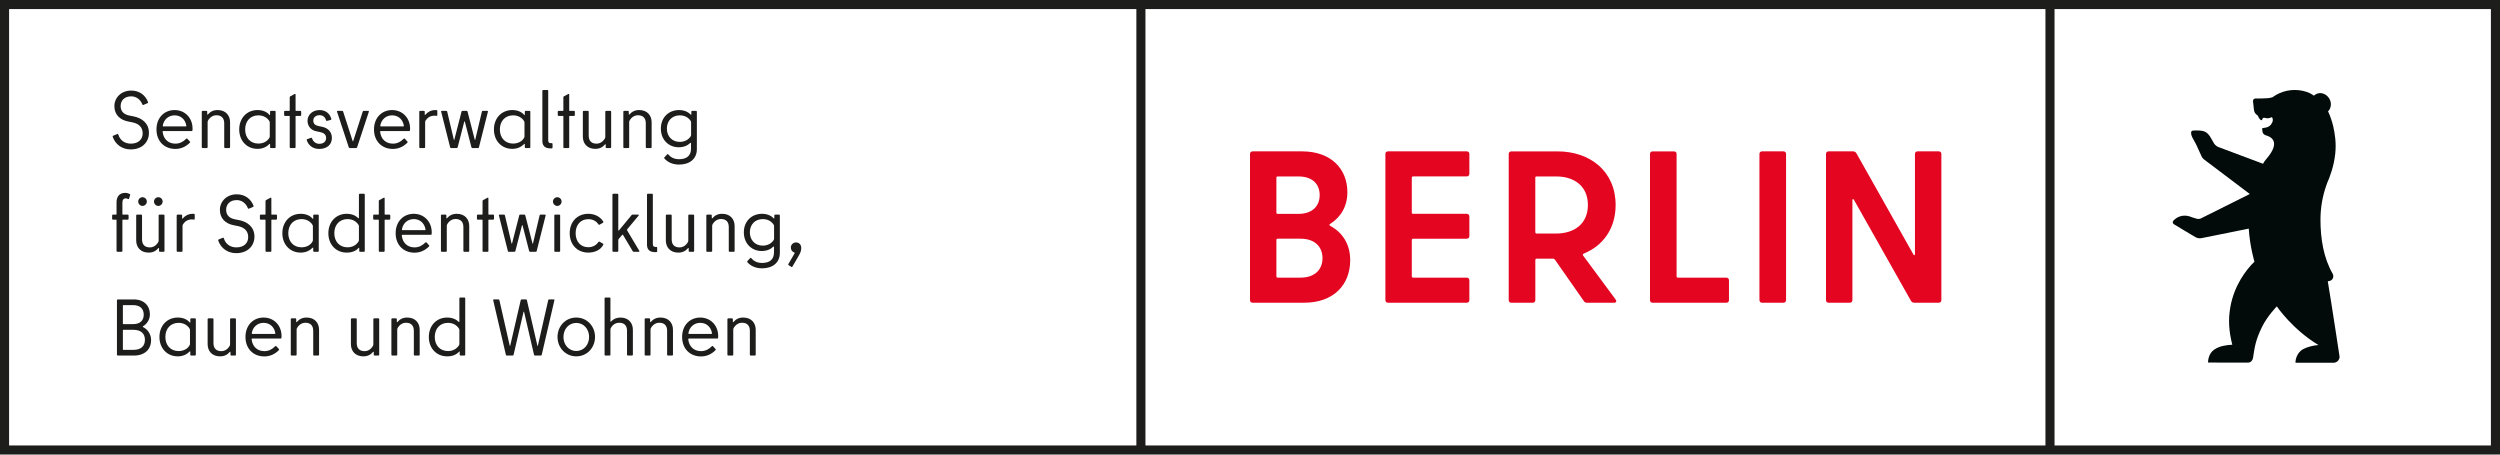 <?xml version="1.0" encoding="UTF-8"?><svg xmlns="http://www.w3.org/2000/svg" viewBox="0 0 1559.06 283.46"><g id="uuid-70e80b3a-f88c-47ff-905b-8617abeb3f02"><path d="M0,0v283.46h1559.06V0H0ZM708.66,277.8H5.67V5.67h702.99v272.13ZM1275.59,277.8h-561.26V5.67h561.26v272.13ZM1553.39,277.8h-272.13V5.67h272.13v272.13Z" style="fill:#1d1d1b;"/><path d="M1194.21,96.01v62.43c0,.81-.54,1.08-.95.27l-35.63-63.24c-.41-.67-1.22-1.08-2.03-1.08h-15.25c-.95,0-1.62.67-1.62,1.62v91.16c0,.94.67,1.62,1.62,1.62h13.23c.95,0,1.62-.68,1.62-1.62v-62.3c0-.81.54-1.08.95-.27l35.63,63.11c.41.68,1.22,1.08,2.03,1.08h15.25c.95,0,1.62-.68,1.62-1.62v-91.16c0-.95-.67-1.62-1.62-1.62h-13.23c-.94,0-1.62.67-1.62,1.62M1098.85,188.79h13.36c.94,0,1.62-.68,1.62-1.62v-91.16c0-.95-.67-1.62-1.62-1.62h-13.36c-.94,0-1.62.67-1.62,1.62v91.16c0,.94.67,1.62,1.62,1.62M1045.57,172.34v-76.32c0-.95-.67-1.62-1.62-1.62h-13.36c-.94,0-1.62.67-1.62,1.62v91.16c0,.94.67,1.62,1.62,1.62h46.02c.95,0,1.62-.68,1.62-1.62v-12.41c0-.94-.67-1.62-1.62-1.62h-30.23c-.54,0-.81-.4-.81-.81M958.27,110.04h12.28c10.93,0,19.7,5.8,19.7,17.8s-8.77,17.8-19.84,17.8h-12.15c-.54,0-.81-.4-.81-.81v-33.98c0-.54.27-.81.81-.81M989.59,188.79h17c1.35,0,1.75-.95.95-2.02l-20.25-27.37c-.27-.4-.27-.94.27-1.21,12.01-4.85,19.98-15.51,19.98-30.34,0-21.04-15.93-33.44-36.17-33.44h-28.88c-.95,0-1.62.67-1.62,1.62v91.16c0,.94.67,1.62,1.62,1.62h13.36c.94,0,1.62-.68,1.62-1.62v-25.08c0-.54.4-.81.81-.81h10.26c.41,0,.81.27,1.08.54l18.09,25.89c.41.68,1.08,1.08,1.89,1.08M916.33,108.42v-12.41c0-.95-.67-1.62-1.62-1.62h-49.13c-.95,0-1.62.67-1.62,1.62v91.16c0,.94.67,1.62,1.62,1.62h49.13c.95,0,1.62-.68,1.62-1.62v-12.41c0-.94-.67-1.62-1.62-1.62h-33.47c-.54,0-.81-.4-.81-.81v-22.66c0-.54.41-.81.81-.81h33.47c.95,0,1.62-.67,1.62-1.62v-12.27c0-.95-.67-1.62-1.62-1.62h-33.47c-.54,0-.81-.27-.81-.81v-21.71c0-.54.41-.81.81-.81h33.47c.95,0,1.62-.67,1.62-1.62M811.11,173.14h-14.31c-.54,0-.81-.4-.81-.81v-22.66c0-.54.27-.81.81-.81h14.31c8.77,0,13.63,4.99,13.63,12.14s-4.86,12.13-13.63,12.13M809.76,110.04c8.5,0,13.22,4.59,13.22,11.6s-4.72,11.73-13.22,11.73h-12.96c-.54,0-.81-.27-.81-.81v-21.71c0-.54.27-.81.81-.81h12.96ZM829.46,139.7c6.75-4.31,10.8-11.06,10.8-19.82,0-14.43-9.99-25.49-28.34-25.49h-30.77c-.94,0-1.62.67-1.62,1.62v91.16c0,.94.67,1.62,1.62,1.62h31.99c18.89,0,28.88-11.46,28.88-26.56,0-9.84-4.72-17.26-12.55-21.44-.54-.4-.54-.81,0-1.08" style="fill:#e40521;"/><path d="M1458.97,222.16s-4.96-32.87-7.3-46.72c.66-.14,1.02-.22,1.02-.22,2.17-.38,2.99-2.86,2.02-4.53-5.61-9.66-7.61-21.69-7.61-33.64,0-7.37,1.23-14.45,3.51-21.05.13-.38.27-.75.41-1.13.08-.23.24-.74.28-.82,1.51-3.29,4.24-10.43,5.04-18.43.65-6.47-.17-11.87-1.3-16.93-.54-2.45-1.92-6.48-2.8-8.35-.15-.27-.3-.54-.45-.8,2.02-2.03,2.42-5.28.86-7.98-1.83-3.16-5.59-4.41-8.4-2.79-.3.17-.99.66-1.3.88-.51-.38-.81-.56-.81-.56-.02-.01-.79-.52-1.47-.88,0,0-.26-.13-.26-.14-2.88-1.28-6.01-1.96-9.37-1.96-1.64,0-3.24.17-4.8.49-3.35.7-6.44,2.11-9.1,4.08-1.39.44-2.88.55-2.88.55l-3.8.18c-1.79.08-3.83-.01-3.83-.01-.89,0-1.62.73-1.62,1.62,0,.08.59,5.31.59,5.32.14,1.31.69,2.54,1.79,3.25l.13.09c.35.23.53.42.6.62.42,1.14,1.27,2.27,1.84,2.62.26.16.67.08.74-.21.72-2.85,2.42.23,5.66-1.53.83-.45,1.28,1.57.93,2.45l-.3.76c-.67,1.7-2.21,2.91-4.02,3.18-1.43.21-2.26.35-2.24.55.17,1.61-.02,3,1.62,3.97.48.26.72.32.72.32,2.51.66,9.83,3.47.52,14.46,0,0-.88.99-1.57,1.97-.2.28-.37.58-.51.89l-.19.4-28-10.48c-.84-.33-1.93-1.25-2.45-1.99l-2.76-4.74c-1.71-2.37-3.21-3.27-6.18-3.51-2.15-.18-3.9-.01-3.9-.01-.83.04-1.31.24-1.49.72-.19.53-.21,1.85.61,3.51l2.4,4.41c.21.31,3.24,7.09,3.24,7.09.3.84.82,1.57,1.5,2.14.06.05,28.74,21.72,28.74,21.72l-30.29,15.11c-.87.47-1.9.58-2.85.29-1.11-.34-2.7-.82-2.71-.82-4.96-2.21-8.69-.67-10.87,1.16-.02.02-.86.81-.86.81-.83.82-.52,1.94.42,2.4,0,0,4.78,2.81,5.83,3.53l7.44,4.41c1.15.67,2.52.89,3.83.62l29.41-5.93c.71,11.26,3.55,20.62,3.55,20.62-5.3,5.1-12.61,14.83-15.01,28.19-1.43,7.94-.96,15.14,1.2,23.59-4.11.23-8.07.83-11.36,3.12-3.13,2.18-3.77,6.06-3.79,8l22.96.05h1.94c2.42-.04,3.04-2.44,3.04-2.44.24-.73.31-1.68.42-2.38.73-4.59,1.31-9.37,5.4-17.61,3.3-6.66,9.14-12.65,9.15-12.65.01.02,9.66,14.31,25.98,24.11-3.13.2-7.17,1.23-9.57,2.56-3.8,2.11-4.85,6.45-4.76,8.47h23.79c1.64,0,3-1.06,3.49-2.5.05-.15.09-.3.12-.46.02-.11.04-.23.05-.34.02-.24.03-.5,0-.75Z" style="fill:#020a0a;"/></g><g id="uuid-438b06aa-2bfa-46b7-b645-a68ed8a996c9"><path d="M70.28,85.28c-.1-.3,0-.5.3-.65l2.55-1.05c.3-.15.55,0,.65.3,1.05,3.6,4,5.7,7.8,5.7,4.9,0,7.4-2.8,7.4-6.45,0-3.9-2.6-6.1-6.45-6.85l-2.55-.5c-5.2-1-8.65-4.3-8.65-9.6s4.3-9.7,10.5-9.7c5.05,0,8.85,2.8,10.5,7.2.1.3,0,.5-.3.65l-2.6,1.1c-.3.15-.55,0-.65-.3-1.2-3.1-3.85-5.05-6.95-5.05-4.2,0-6.6,2.6-6.6,6.05,0,3.1,1.8,5.25,5.55,5.95l2.55.5c5,1,9.55,4.1,9.55,10.3,0,5.8-4.3,10.3-11.35,10.3-5.25,0-9.55-2.95-11.25-7.9Z" style="fill:#1d1d1b;"/><path d="M97.58,80.73c0-7.35,4.9-12.1,11.3-12.1s11.2,4.85,11.2,11.55c0,.35,0,.75-.05,1.15-.05.25-.2.4-.5.4h-17.65c-.35,0-.55.15-.45.65.55,4.35,3.5,7.2,7.95,7.2,2.75,0,4.95-1.25,6.55-2.9.35-.35.6-.45.85-.2l1.65,1.8c.2.2.2.45,0,.65-2.35,2.45-5.5,3.95-9.05,3.95-6.9,0-11.8-4.8-11.8-12.15ZM116.18,78.23c-.65-3.75-3.45-6.3-7.3-6.3s-6.75,2.65-7.35,6.35c-.1.4,0,.55.45.55h13.75c.4,0,.55-.15.45-.6Z" style="fill:#1d1d1b;"/><path d="M128.98,92.33h-2.65c-.3,0-.5-.2-.5-.5v-22.2c0-.3.2-.5.5-.5h2.4c.3,0,.5.2.5.5v1.65c0,.25.2.35.4.1,1.5-1.7,3.35-2.75,6.05-2.75,5.15,0,7.8,3.4,7.8,7.65v15.55c0,.3-.2.5-.5.5h-2.65c-.3,0-.5-.2-.5-.5v-14.95c0-3.25-1.75-5-4.85-5-2.2,0-4.05,1.2-5.25,3.3-.2.4-.25.65-.25,1.05v15.6c0,.3-.2.5-.5.5Z" style="fill:#1d1d1b;"/><path d="M149.18,80.73c0-7.25,4.95-12.1,11.4-12.1,3.3,0,5.85,1.1,7.55,3.1.15.15.3.05.3-.15v-1.95c0-.3.2-.5.5-.5h2.45c.3,0,.5.2.5.5v22.2c0,.3-.2.5-.5.5h-2.45c-.3,0-.5-.2-.5-.5v-1.95c0-.2-.15-.3-.3-.15-1.85,1.85-4.25,3.1-7.55,3.1-6.45,0-11.4-4.85-11.4-12.1ZM168.03,85.83c.15-.3.2-.5.2-.9v-8.4c0-.4-.05-.6-.2-.9-1.25-2.2-3.75-3.7-6.9-3.7-4.95,0-8.25,3.55-8.25,8.8s3.3,8.8,8.25,8.8c3.15,0,5.75-1.45,6.9-3.7Z" style="fill:#1d1d1b;"/><path d="M181.03,60.08l2.7-1.45c.35-.15.6,0,.6.35v9.9c0,.15.1.25.25.25h2.75c.3,0,.5.2.5.5v2.15c0,.3-.2.5-.5.5h-2.75c-.15,0-.25.1-.25.25v19.3c0,.3-.2.5-.5.5h-2.65c-.3,0-.5-.2-.5-.5v-19.3c0-.15-.1-.25-.25-.25h-2.75c-.3,0-.5-.2-.5-.5v-2.15c0-.3.2-.5.5-.5h2.75c.15,0,.25-.1.25-.25v-8.2c0-.25.1-.5.35-.6Z" style="fill:#1d1d1b;"/><path d="M191.28,87.38c-.1-.3,0-.5.3-.6l2.4-.85c.3-.1.55.05.65.35.65,2.25,2.6,3.4,4.45,3.4,2.9,0,4.3-1.6,4.3-3.65,0-2.3-1.7-3.3-4.05-3.75l-2-.4c-3.4-.65-5.55-3.25-5.55-6.55,0-3.75,3.1-6.7,7.5-6.7,3.6,0,6.35,1.95,7.35,5.5.1.35-.05.55-.35.65l-2.35.6c-.3.1-.55-.05-.6-.35-.5-1.95-1.9-3.2-4.05-3.2-2.35,0-3.9,1.4-3.9,3.35,0,2.05,1.2,3,3.4,3.45l1.95.4c3.55.7,6.25,2.95,6.25,7s-2.95,6.85-7.9,6.85c-4.1,0-6.75-2.3-7.8-5.5Z" style="fill:#1d1d1b;"/><path d="M226.83,69.13h2.8c.35,0,.5.2.4.55l-7.35,22.25c-.1.25-.35.4-.65.4h-3.85c-.3,0-.55-.15-.65-.4l-7.35-22.25c-.1-.35.05-.55.4-.55h2.8c.25,0,.5.15.6.4l5.95,18.45c.05.2.3.2.35,0l5.95-18.45c.1-.25.35-.4.6-.4Z" style="fill:#1d1d1b;"/><path d="M233.23,80.73c0-7.35,4.9-12.1,11.3-12.1s11.2,4.85,11.2,11.55c0,.35,0,.75-.05,1.15-.05.25-.2.4-.5.4h-17.65c-.35,0-.55.15-.45.65.55,4.35,3.5,7.2,7.95,7.2,2.75,0,4.95-1.25,6.55-2.9.35-.35.6-.45.85-.2l1.65,1.8c.2.2.2.45,0,.65-2.35,2.45-5.5,3.95-9.05,3.95-6.9,0-11.8-4.8-11.8-12.15ZM251.83,78.23c-.65-3.75-3.45-6.3-7.3-6.3s-6.75,2.65-7.35,6.35c-.1.4,0,.55.45.55h13.75c.4,0,.55-.15.45-.6Z" style="fill:#1d1d1b;"/><path d="M272.28,68.68c.3,0,.45.2.45.5v2.65c0,.35-.2.5-.55.4-.4-.05-.85-.1-1.2-.1-2.6,0-4.35,1.25-5.5,2.95-.3.45-.35.8-.35,1.25v15.5c0,.3-.2.5-.5.5h-2.65c-.3,0-.5-.2-.5-.5v-22.2c0-.3.2-.5.5-.5h2.4c.3,0,.5.2.5.5v1.8c0,.25.15.35.35.15,1.3-1.55,3.35-2.95,6.3-2.95.25,0,.5,0,.75.05Z" style="fill:#1d1d1b;"/><path d="M301.13,69.13h2.7c.35,0,.55.2.45.55l-5.6,22.2c-.05.3-.25.45-.55.45h-3.5c-.35,0-.55-.2-.65-.55l-4.1-15.95c-.05-.2-.3-.2-.35,0l-4.1,15.95c-.1.35-.3.55-.65.55h-3.5c-.3,0-.5-.15-.55-.45l-5.6-22.2c-.1-.35.1-.55.45-.55h2.7c.35,0,.55.15.6.45l4.15,17.55c.05.25.25.25.3,0l4.5-17.55c.1-.3.25-.45.55-.45h2.65c.3,0,.45.15.55.45l4.5,17.55c.05.25.25.25.3,0l4.15-17.55c.05-.3.25-.45.6-.45Z" style="fill:#1d1d1b;"/><path d="M308.03,80.73c0-7.25,4.95-12.1,11.4-12.1,3.3,0,5.85,1.1,7.55,3.1.15.15.3.05.3-.15v-1.95c0-.3.2-.5.5-.5h2.45c.3,0,.5.2.5.5v22.2c0,.3-.2.5-.5.5h-2.45c-.3,0-.5-.2-.5-.5v-1.95c0-.2-.15-.3-.3-.15-1.85,1.85-4.25,3.1-7.55,3.1-6.45,0-11.4-4.85-11.4-12.1ZM326.88,85.83c.15-.3.2-.5.2-.9v-8.4c0-.4-.05-.6-.2-.9-1.25-2.2-3.75-3.7-6.9-3.7-4.95,0-8.25,3.55-8.25,8.8s3.3,8.8,8.25,8.8c3.15,0,5.75-1.45,6.9-3.7Z" style="fill:#1d1d1b;"/><path d="M344.58,89.78v2.25c0,.3-.2.5-.5.5h-.9c-3.05,0-4.95-1.4-4.95-4.6v-31.3c0-.3.2-.5.5-.5h2.65c.3,0,.5.2.5.5v30.85c0,1.1.4,1.8,1.5,1.8h.7c.3,0,.5.2.5.5Z" style="fill:#1d1d1b;"/><path d="M351.68,60.08l2.7-1.45c.35-.15.6,0,.6.35v9.9c0,.15.1.25.25.25h2.75c.3,0,.5.2.5.5v2.15c0,.3-.2.5-.5.5h-2.75c-.15,0-.25.1-.25.25v19.3c0,.3-.2.5-.5.5h-2.65c-.3,0-.5-.2-.5-.5v-19.3c0-.15-.1-.25-.25-.25h-2.75c-.3,0-.5-.2-.5-.5v-2.15c0-.3.2-.5.5-.5h2.75c.15,0,.25-.1.25-.25v-8.2c0-.25.1-.5.35-.6Z" style="fill:#1d1d1b;"/><path d="M377.98,69.13h2.65c.3,0,.5.2.5.5v22.2c0,.3-.2.5-.5.5h-2.4c-.3,0-.5-.2-.5-.5v-1.65c0-.25-.2-.35-.45-.1-1.45,1.7-3.3,2.75-6.05,2.75-5.1,0-7.75-3.4-7.75-7.65v-15.55c0-.3.2-.5.5-.5h2.65c.3,0,.5.2.5.5v14.95c0,3.25,1.75,5,4.85,5,2.2,0,4.05-1.2,5.25-3.3.2-.4.25-.65.25-1.05v-15.6c0-.3.2-.5.5-.5Z" style="fill:#1d1d1b;"/><path d="M391.88,92.33h-2.65c-.3,0-.5-.2-.5-.5v-22.2c0-.3.2-.5.5-.5h2.4c.3,0,.5.2.5.5v1.65c0,.25.2.35.4.1,1.5-1.7,3.35-2.75,6.05-2.75,5.15,0,7.8,3.4,7.8,7.65v15.55c0,.3-.2.5-.5.5h-2.65c-.3,0-.5-.2-.5-.5v-14.95c0-3.25-1.75-5-4.85-5-2.2,0-4.05,1.2-5.25,3.3-.2.4-.25.65-.25,1.05v15.6c0,.3-.2.5-.5.5Z" style="fill:#1d1d1b;"/><path d="M414.33,98.83c-.2-.25-.2-.5,0-.7l1.7-1.85c.2-.25.45-.25.7,0,1.45,1.75,3.65,3,6.75,3,4.6,0,7.45-2.05,7.45-6.55v-3.45c0-.25-.25-.35-.5-.1-1.7,1.65-4.1,2.65-7.2,2.65-6.25,0-11.1-4.65-11.1-11.65s4.95-11.55,11.3-11.55c3.1,0,5.55,1,7.25,2.8.25.25.45.15.45-.15v-1.65c0-.3.25-.5.5-.5h2.45c.3,0,.5.2.5.5v23.4c0,6.2-4.65,9.6-11.1,9.6-4.1,0-7.15-1.55-9.15-3.8ZM430.73,84.98c.2-.3.25-.55.25-.9v-7.75c0-.35-.05-.6-.25-.9-1.3-2.05-3.65-3.5-6.8-3.5-4.8,0-8.05,3.4-8.05,8.25s3.25,8.3,8.05,8.3c3.15,0,5.5-1.45,6.8-3.5Z" style="fill:#1d1d1b;"/><path d="M72.68,156.53v-19.3c0-.15-.1-.25-.25-.25h-2c-.3,0-.5-.2-.5-.45v-2.2c0-.3.2-.5.5-.5h2c.15,0,.25-.1.25-.25v-7.4c0-3.6,1.85-5.9,5.4-5.9,1,0,1.95.3,2.75.65.3.15.45.3.35.6l-.7,2.35c-.1.35-.35.35-.65.2-.5-.25-1-.4-1.45-.4-1.25,0-2.05.9-2.05,2.7v7.2c0,.15.1.25.25.25h3.1c.3,0,.5.2.5.5v2.2c0,.25-.2.45-.5.45h-3.1c-.15,0-.25.1-.25.25v19.3c0,.3-.2.5-.45.5h-2.7c-.3,0-.5-.2-.5-.5Z" style="fill:#1d1d1b;"/><path d="M99.43,133.83h2.65c.3,0,.5.2.5.5v22.2c0,.3-.2.5-.5.5h-2.4c-.3,0-.5-.2-.5-.5v-1.65c0-.25-.2-.35-.45-.1-1.45,1.7-3.3,2.75-6.05,2.75-5.1,0-7.75-3.4-7.75-7.65v-15.55c0-.3.2-.5.5-.5h2.65c.3,0,.5.2.5.5v14.95c0,3.25,1.75,5,4.85,5,2.2,0,4.05-1.2,5.25-3.3.2-.4.25-.65.25-1.05v-15.6c0-.3.2-.5.5-.5ZM86.18,125.68c0-1.45,1.2-2.7,2.7-2.7s2.7,1.25,2.7,2.7-1.25,2.75-2.7,2.75-2.7-1.3-2.7-2.75ZM96.03,125.68c0-1.45,1.2-2.7,2.7-2.7s2.7,1.25,2.7,2.7-1.25,2.75-2.7,2.75-2.7-1.3-2.7-2.75Z" style="fill:#1d1d1b;"/><path d="M120.98,133.38c.3,0,.45.2.45.5v2.65c0,.35-.2.5-.55.4-.4-.05-.85-.1-1.2-.1-2.6,0-4.35,1.25-5.5,2.95-.3.45-.35.8-.35,1.25v15.5c0,.3-.2.5-.5.5h-2.65c-.3,0-.5-.2-.5-.5v-22.2c0-.3.2-.5.5-.5h2.4c.3,0,.5.2.5.5v1.8c0,.25.15.35.35.15,1.3-1.55,3.35-2.95,6.3-2.95.25,0,.5,0,.75.05Z" style="fill:#1d1d1b;"/><path d="M136.08,149.98c-.1-.3,0-.5.3-.65l2.55-1.05c.3-.15.55,0,.65.3,1.05,3.6,4,5.7,7.8,5.7,4.9,0,7.4-2.8,7.4-6.45,0-3.9-2.6-6.1-6.45-6.85l-2.55-.5c-5.2-1-8.65-4.3-8.65-9.6s4.3-9.7,10.5-9.7c5.05,0,8.85,2.8,10.5,7.2.1.3,0,.5-.3.65l-2.6,1.1c-.3.15-.55,0-.65-.3-1.2-3.1-3.85-5.05-6.95-5.05-4.2,0-6.6,2.6-6.6,6.05,0,3.1,1.8,5.25,5.55,5.95l2.55.5c5,1,9.55,4.1,9.55,10.3,0,5.8-4.3,10.3-11.35,10.3-5.25,0-9.55-2.95-11.25-7.9Z" style="fill:#1d1d1b;"/><path d="M165.93,124.78l2.7-1.45c.35-.15.6,0,.6.35v9.9c0,.15.1.25.25.25h2.75c.3,0,.5.2.5.5v2.15c0,.3-.2.5-.5.5h-2.75c-.15,0-.25.1-.25.25v19.3c0,.3-.2.5-.5.5h-2.65c-.3,0-.5-.2-.5-.5v-19.3c0-.15-.1-.25-.25-.25h-2.75c-.3,0-.5-.2-.5-.5v-2.15c0-.3.2-.5.5-.5h2.75c.15,0,.25-.1.25-.25v-8.2c0-.25.1-.5.35-.6Z" style="fill:#1d1d1b;"/><path d="M176.08,145.43c0-7.25,4.95-12.1,11.4-12.1,3.3,0,5.85,1.1,7.55,3.1.15.15.3.05.3-.15v-1.95c0-.3.2-.5.5-.5h2.45c.3,0,.5.2.5.5v22.2c0,.3-.2.5-.5.5h-2.45c-.3,0-.5-.2-.5-.5v-1.95c0-.2-.15-.3-.3-.15-1.85,1.85-4.25,3.1-7.55,3.1-6.45,0-11.4-4.85-11.4-12.1ZM194.93,150.53c.15-.3.2-.5.2-.9v-8.4c0-.4-.05-.6-.2-.9-1.25-2.2-3.75-3.7-6.9-3.7-4.95,0-8.25,3.55-8.25,8.8s3.3,8.8,8.25,8.8c3.15,0,5.75-1.45,6.9-3.7Z" style="fill:#1d1d1b;"/><path d="M224.33,120.83h2.65c.3,0,.5.2.5.5v35.2c0,.3-.2.5-.5.5h-2.45c-.3,0-.5-.2-.5-.5v-1.75c0-.35-.2-.4-.45-.1-1.65,1.85-4.15,2.85-7.4,2.85-6.45,0-11.4-4.85-11.4-12.1s4.95-12.1,11.4-12.1c3.1,0,5.5,1,7.2,2.65.3.3.45.15.45-.15v-14.5c0-.3.2-.5.5-.5ZM223.63,150.53c.15-.3.2-.5.2-.8v-8.6c0-.3-.05-.5-.2-.8-1.3-2.2-3.75-3.7-6.9-3.7-4.95,0-8.25,3.55-8.25,8.8s3.3,8.8,8.25,8.8c3.15,0,5.6-1.5,6.9-3.7Z" style="fill:#1d1d1b;"/><path d="M236.58,124.78l2.7-1.45c.35-.15.6,0,.6.35v9.9c0,.15.1.25.25.25h2.75c.3,0,.5.2.5.5v2.15c0,.3-.2.5-.5.5h-2.75c-.15,0-.25.1-.25.25v19.3c0,.3-.2.5-.5.5h-2.65c-.3,0-.5-.2-.5-.5v-19.3c0-.15-.1-.25-.25-.25h-2.75c-.3,0-.5-.2-.5-.5v-2.15c0-.3.2-.5.5-.5h2.75c.15,0,.25-.1.25-.25v-8.2c0-.25.1-.5.35-.6Z" style="fill:#1d1d1b;"/><path d="M246.73,145.43c0-7.35,4.9-12.1,11.3-12.1s11.2,4.85,11.2,11.55c0,.35,0,.75-.05,1.15-.05.25-.2.4-.5.4h-17.65c-.35,0-.55.15-.45.65.55,4.35,3.5,7.2,7.95,7.2,2.75,0,4.95-1.25,6.55-2.9.35-.35.6-.45.85-.2l1.65,1.8c.2.2.2.45,0,.65-2.35,2.45-5.5,3.95-9.05,3.95-6.9,0-11.8-4.8-11.8-12.15ZM265.33,142.93c-.65-3.75-3.45-6.3-7.3-6.3s-6.75,2.65-7.35,6.35c-.1.4,0,.55.45.55h13.75c.4,0,.55-.15.45-.6Z" style="fill:#1d1d1b;"/><path d="M278.13,157.03h-2.65c-.3,0-.5-.2-.5-.5v-22.2c0-.3.2-.5.5-.5h2.4c.3,0,.5.2.5.5v1.65c0,.25.2.35.4.1,1.5-1.7,3.35-2.75,6.05-2.75,5.15,0,7.8,3.4,7.8,7.65v15.55c0,.3-.2.5-.5.5h-2.65c-.3,0-.5-.2-.5-.5v-14.95c0-3.25-1.75-5-4.85-5-2.2,0-4.05,1.2-5.25,3.3-.2.4-.25.65-.25,1.05v15.6c0,.3-.2.5-.5.5Z" style="fill:#1d1d1b;"/><path d="M301.28,124.78l2.7-1.45c.35-.15.6,0,.6.35v9.9c0,.15.1.25.25.25h2.75c.3,0,.5.2.5.5v2.15c0,.3-.2.5-.5.5h-2.75c-.15,0-.25.1-.25.25v19.3c0,.3-.2.5-.5.5h-2.65c-.3,0-.5-.2-.5-.5v-19.3c0-.15-.1-.25-.25-.25h-2.75c-.3,0-.5-.2-.5-.5v-2.15c0-.3.2-.5.5-.5h2.75c.15,0,.25-.1.25-.25v-8.2c0-.25.1-.5.35-.6Z" style="fill:#1d1d1b;"/><path d="M337.13,133.83h2.7c.35,0,.55.2.45.55l-5.6,22.2c-.05.3-.25.45-.55.45h-3.5c-.35,0-.55-.2-.65-.55l-4.1-15.95c-.05-.2-.3-.2-.35,0l-4.1,15.95c-.1.35-.3.55-.65.55h-3.5c-.3,0-.5-.15-.55-.45l-5.6-22.2c-.1-.35.1-.55.45-.55h2.7c.35,0,.55.15.6.45l4.15,17.55c.05.25.25.25.3,0l4.5-17.55c.1-.3.25-.45.55-.45h2.65c.3,0,.45.15.55.45l4.5,17.55c.05.25.25.25.3,0l4.15-17.55c.05-.3.25-.45.6-.45Z" style="fill:#1d1d1b;"/><path d="M344.83,125.68c0-1.45,1.25-2.7,2.75-2.7,1.4,0,2.65,1.25,2.65,2.7s-1.25,2.75-2.65,2.75c-1.5,0-2.75-1.3-2.75-2.75ZM345.68,156.53v-22.2c0-.3.2-.5.5-.5h2.65c.3,0,.5.2.5.5v22.2c0,.3-.2.5-.5.5h-2.65c-.3,0-.5-.2-.5-.5Z" style="fill:#1d1d1b;"/><path d="M366.88,133.33c3.95,0,7.45,1.75,9.35,4.9.15.3.05.55-.2.7l-2.15,1.2c-.25.15-.5.1-.7-.2-1.25-2.05-3.55-3.25-6.3-3.25-4.8,0-7.9,3.55-7.9,8.75s3.1,8.75,7.9,8.75c2.75,0,4.95-1.25,6.3-3.25.2-.3.45-.35.7-.2l2.15,1.2c.25.15.35.4.2.7-1.65,3.3-5.4,4.9-9.35,4.9-6.75,0-11.6-4.85-11.6-12.1s4.85-12.1,11.6-12.1Z" style="fill:#1d1d1b;"/><path d="M394.53,156.58l-5.95-10c-.15-.3-.4-.35-.6-.1l-2.1,2.5c-.25.35-.3.5-.3.9v6.65c0,.3-.25.5-.55.5h-2.6c-.3,0-.5-.2-.5-.5v-35.2c0-.3.2-.5.5-.5h2.6c.3,0,.55.2.55.5v22.15c0,.4.25.45.5.1l7.8-9.45c.15-.2.35-.3.6-.3h3.45c.4,0,.6.3.3.65l-7,8.4c-.25.3-.3.5-.1.85l7.55,12.7c.2.35.05.6-.35.6h-3.05c-.35,0-.6-.15-.75-.45Z" style="fill:#1d1d1b;"/><path d="M409.83,154.48v2.25c0,.3-.2.5-.5.5h-.9c-3.05,0-4.95-1.4-4.95-4.6v-31.3c0-.3.2-.5.5-.5h2.65c.3,0,.5.2.5.5v30.85c0,1.1.4,1.8,1.5,1.8h.7c.3,0,.5.2.5.5Z" style="fill:#1d1d1b;"/><path d="M429.73,133.83h2.65c.3,0,.5.2.5.5v22.2c0,.3-.2.5-.5.5h-2.4c-.3,0-.5-.2-.5-.5v-1.65c0-.25-.2-.35-.45-.1-1.45,1.7-3.3,2.75-6.05,2.75-5.1,0-7.75-3.4-7.75-7.65v-15.55c0-.3.2-.5.5-.5h2.65c.3,0,.5.2.5.5v14.95c0,3.25,1.75,5,4.85,5,2.2,0,4.05-1.2,5.25-3.3.2-.4.25-.65.25-1.05v-15.6c0-.3.2-.5.5-.5Z" style="fill:#1d1d1b;"/><path d="M443.63,157.03h-2.65c-.3,0-.5-.2-.5-.5v-22.2c0-.3.2-.5.5-.5h2.4c.3,0,.5.2.5.5v1.65c0,.25.2.35.4.1,1.5-1.7,3.35-2.75,6.05-2.75,5.15,0,7.8,3.4,7.8,7.65v15.55c0,.3-.2.5-.5.5h-2.65c-.3,0-.5-.2-.5-.5v-14.95c0-3.25-1.75-5-4.85-5-2.2,0-4.05,1.2-5.25,3.3-.2.4-.25.65-.25,1.05v15.6c0,.3-.2.5-.5.5Z" style="fill:#1d1d1b;"/><path d="M466.08,163.53c-.2-.25-.2-.5,0-.7l1.7-1.85c.2-.25.45-.25.7,0,1.45,1.75,3.65,3,6.75,3,4.6,0,7.45-2.05,7.45-6.55v-3.45c0-.25-.25-.35-.5-.1-1.7,1.65-4.1,2.65-7.2,2.65-6.25,0-11.1-4.65-11.1-11.65s4.95-11.55,11.3-11.55c3.1,0,5.55,1,7.25,2.8.25.25.45.15.45-.15v-1.65c0-.3.25-.5.5-.5h2.45c.3,0,.5.2.5.5v23.4c0,6.2-4.65,9.6-11.1,9.6-4.1,0-7.15-1.55-9.15-3.8ZM482.48,149.68c.2-.3.25-.55.25-.9v-7.75c0-.35-.05-.6-.25-.9-1.3-2.05-3.65-3.5-6.8-3.5-4.8,0-8.05,3.4-8.05,8.25s3.25,8.3,8.05,8.3c3.15,0,5.5-1.45,6.8-3.5Z" style="fill:#1d1d1b;"/><path d="M499.68,154.68c0,2.05-.85,3.55-1.75,5.1l-3.75,6.45c-.15.3-.4.4-.7.2l-1.7-1.1c-.3-.2-.3-.4-.15-.65l3.85-6.6c.2-.35.15-.5-.2-.65-1.25-.4-2.1-1.6-2.1-3.05,0-1.75,1.45-3.2,3.25-3.2s3.25,1.3,3.25,3.5Z" style="fill:#1d1d1b;"/><path d="M93.48,195.98c0,3.25-1.75,6-4.25,7.45-.35.2-.3.4,0,.55,3,1.5,5,4.5,5,8.15,0,5.4-3.65,9.6-10.7,9.6h-10.1c-.3,0-.5-.2-.5-.5v-34c0-.3.2-.5.5-.5h10c6.5,0,10.05,4.05,10.05,9.25ZM76.63,190.53v11.35c0,.15.1.25.25.25h6.1c4.4,0,6.65-2.25,6.65-5.9s-2.25-5.95-6.65-5.95h-6.1c-.15,0-.25.1-.25.25ZM76.63,205.93v12c0,.15.1.25.25.25h6.3c4.8,0,7.2-2.4,7.2-6.25s-2.4-6.25-7.2-6.25h-6.3c-.15,0-.25.1-.25.25Z" style="fill:#1d1d1b;"/><path d="M99.43,210.13c0-7.25,4.95-12.1,11.4-12.1,3.3,0,5.85,1.1,7.55,3.1.15.15.3.05.3-.15v-1.95c0-.3.2-.5.5-.5h2.45c.3,0,.5.2.5.5v22.2c0,.3-.2.5-.5.5h-2.45c-.3,0-.5-.2-.5-.5v-1.95c0-.2-.15-.3-.3-.15-1.85,1.85-4.25,3.1-7.55,3.1-6.45,0-11.4-4.85-11.4-12.1ZM118.28,215.23c.15-.3.2-.5.2-.9v-8.4c0-.4-.05-.6-.2-.9-1.25-2.2-3.75-3.7-6.9-3.7-4.95,0-8.25,3.55-8.25,8.8s3.3,8.8,8.25,8.8c3.15,0,5.75-1.45,6.9-3.7Z" style="fill:#1d1d1b;"/><path d="M143.98,198.53h2.65c.3,0,.5.2.5.5v22.2c0,.3-.2.5-.5.5h-2.4c-.3,0-.5-.2-.5-.5v-1.65c0-.25-.2-.35-.45-.1-1.45,1.7-3.3,2.75-6.05,2.75-5.1,0-7.75-3.4-7.75-7.65v-15.55c0-.3.2-.5.5-.5h2.65c.3,0,.5.2.5.5v14.95c0,3.25,1.75,5,4.85,5,2.2,0,4.05-1.2,5.25-3.3.2-.4.25-.65.25-1.05v-15.6c0-.3.2-.5.5-.5Z" style="fill:#1d1d1b;"/><path d="M153.08,210.13c0-7.35,4.9-12.1,11.3-12.1s11.2,4.85,11.2,11.55c0,.35,0,.75-.05,1.15-.05.25-.2.4-.5.4h-17.65c-.35,0-.55.15-.45.65.55,4.35,3.5,7.2,7.95,7.2,2.75,0,4.95-1.25,6.55-2.9.35-.35.6-.45.85-.2l1.65,1.8c.2.2.2.45,0,.65-2.35,2.45-5.5,3.95-9.05,3.95-6.9,0-11.8-4.8-11.8-12.15ZM171.68,207.63c-.65-3.75-3.45-6.3-7.3-6.3s-6.75,2.65-7.35,6.35c-.1.4,0,.55.45.55h13.75c.4,0,.55-.15.45-.6Z" style="fill:#1d1d1b;"/><path d="M184.48,221.73h-2.65c-.3,0-.5-.2-.5-.5v-22.2c0-.3.2-.5.5-.5h2.4c.3,0,.5.2.5.5v1.65c0,.25.2.35.4.1,1.5-1.7,3.35-2.75,6.05-2.75,5.15,0,7.8,3.4,7.8,7.65v15.55c0,.3-.2.5-.5.5h-2.65c-.3,0-.5-.2-.5-.5v-14.95c0-3.25-1.75-5-4.85-5-2.2,0-4.05,1.2-5.25,3.3-.2.4-.25.65-.25,1.05v15.6c0,.3-.2.5-.5.5Z" style="fill:#1d1d1b;"/><path d="M233.33,198.53h2.65c.3,0,.5.2.5.5v22.2c0,.3-.2.5-.5.5h-2.4c-.3,0-.5-.2-.5-.5v-1.65c0-.25-.2-.35-.45-.1-1.45,1.7-3.3,2.75-6.05,2.75-5.1,0-7.75-3.4-7.75-7.65v-15.55c0-.3.2-.5.5-.5h2.65c.3,0,.5.2.5.5v14.95c0,3.25,1.75,5,4.85,5,2.2,0,4.05-1.2,5.25-3.3.2-.4.25-.65.25-1.05v-15.6c0-.3.2-.5.5-.5Z" style="fill:#1d1d1b;"/><path d="M247.23,221.73h-2.65c-.3,0-.5-.2-.5-.5v-22.2c0-.3.2-.5.5-.5h2.4c.3,0,.5.2.5.5v1.65c0,.25.2.35.4.1,1.5-1.7,3.35-2.75,6.05-2.75,5.15,0,7.8,3.4,7.8,7.65v15.55c0,.3-.2.5-.5.5h-2.65c-.3,0-.5-.2-.5-.5v-14.95c0-3.25-1.75-5-4.85-5-2.2,0-4.05,1.2-5.25,3.3-.2.4-.25.65-.25,1.05v15.6c0,.3-.2.5-.5.5Z" style="fill:#1d1d1b;"/><path d="M286.98,185.53h2.65c.3,0,.5.2.5.5v35.2c0,.3-.2.5-.5.5h-2.45c-.3,0-.5-.2-.5-.5v-1.75c0-.35-.2-.4-.45-.1-1.65,1.85-4.15,2.85-7.4,2.85-6.45,0-11.4-4.85-11.4-12.1s4.95-12.1,11.4-12.1c3.1,0,5.5,1,7.2,2.65.3.3.45.15.45-.15v-14.5c0-.3.2-.5.5-.5ZM286.28,215.23c.15-.3.2-.5.2-.8v-8.6c0-.3-.05-.5-.2-.8-1.3-2.2-3.75-3.7-6.9-3.7-4.95,0-8.25,3.55-8.25,8.8s3.3,8.8,8.25,8.8c3.15,0,5.6-1.5,6.9-3.7Z" style="fill:#1d1d1b;"/><path d="M315.48,221.28l-7.9-34c-.1-.35.05-.55.45-.55h2.85c.3,0,.5.2.55.45l6.45,28.4c.05.25.25.25.3,0l6.55-28.4c.05-.25.3-.45.6-.45h2.65c.3,0,.55.2.6.45l6.55,28.4c.05.25.25.25.3,0l6.45-28.4c.05-.25.25-.45.55-.45h2.85c.4,0,.55.2.45.55l-7.9,34c-.05.3-.25.45-.6.45h-3.6c-.3,0-.55-.2-.6-.45l-6.2-26.75c-.05-.25-.3-.25-.35,0l-6.2,26.75c-.05.25-.3.45-.6.45h-3.6c-.35,0-.55-.15-.6-.45Z" style="fill:#1d1d1b;"/><path d="M347.68,210.13c0-6.65,4.95-12.1,11.7-12.1s11.7,5.45,11.7,12.1-4.95,12.1-11.7,12.1-11.7-5.45-11.7-12.1ZM367.38,210.13c0-4.8-3.25-8.75-8-8.75s-8,3.95-8,8.75,3.25,8.75,8,8.75,8-3.95,8-8.75Z" style="fill:#1d1d1b;"/><path d="M380.18,221.73h-2.65c-.3,0-.5-.2-.5-.5v-35.2c0-.3.2-.5.5-.5h2.65c.3,0,.5.2.5.5v14.4c0,.3.15.35.35.1,1.35-1.5,3.35-2.5,5.85-2.5,5.15,0,7.8,3.4,7.8,7.65v15.55c0,.3-.2.5-.5.5h-2.65c-.3,0-.5-.2-.5-.5v-14.95c0-3.25-1.75-5-4.85-5-2.2,0-4.1,1.15-5.25,3.3-.2.4-.25.65-.25,1.05v15.6c0,.3-.2.5-.5.5Z" style="fill:#1d1d1b;"/><path d="M405.18,221.73h-2.65c-.3,0-.5-.2-.5-.5v-22.2c0-.3.2-.5.5-.5h2.4c.3,0,.5.2.5.5v1.65c0,.25.2.35.4.1,1.5-1.7,3.35-2.75,6.05-2.75,5.15,0,7.8,3.4,7.8,7.65v15.55c0,.3-.2.5-.5.5h-2.65c-.3,0-.5-.2-.5-.5v-14.95c0-3.25-1.75-5-4.85-5-2.2,0-4.05,1.2-5.25,3.3-.2.4-.25.65-.25,1.05v15.6c0,.3-.2.5-.5.5Z" style="fill:#1d1d1b;"/><path d="M425.38,210.13c0-7.35,4.9-12.1,11.3-12.1s11.2,4.85,11.2,11.55c0,.35,0,.75-.05,1.15-.05.25-.2.4-.5.4h-17.65c-.35,0-.55.15-.45.65.55,4.35,3.5,7.2,7.95,7.2,2.75,0,4.95-1.25,6.55-2.9.35-.35.6-.45.85-.2l1.65,1.8c.2.2.2.45,0,.65-2.35,2.45-5.5,3.95-9.05,3.95-6.9,0-11.8-4.8-11.8-12.15ZM443.98,207.63c-.65-3.75-3.45-6.3-7.3-6.3s-6.75,2.65-7.35,6.35c-.1.4,0,.55.45.55h13.75c.4,0,.55-.15.45-.6Z" style="fill:#1d1d1b;"/><path d="M456.78,221.73h-2.65c-.3,0-.5-.2-.5-.5v-22.2c0-.3.2-.5.5-.5h2.4c.3,0,.5.2.5.5v1.65c0,.25.2.35.4.1,1.5-1.7,3.35-2.75,6.05-2.75,5.15,0,7.8,3.4,7.8,7.65v15.55c0,.3-.2.5-.5.5h-2.65c-.3,0-.5-.2-.5-.5v-14.95c0-3.25-1.75-5-4.85-5-2.2,0-4.05,1.2-5.25,3.3-.2.4-.25.65-.25,1.05v15.6c0,.3-.2.5-.5.5Z" style="fill:#1d1d1b;"/></g></svg>